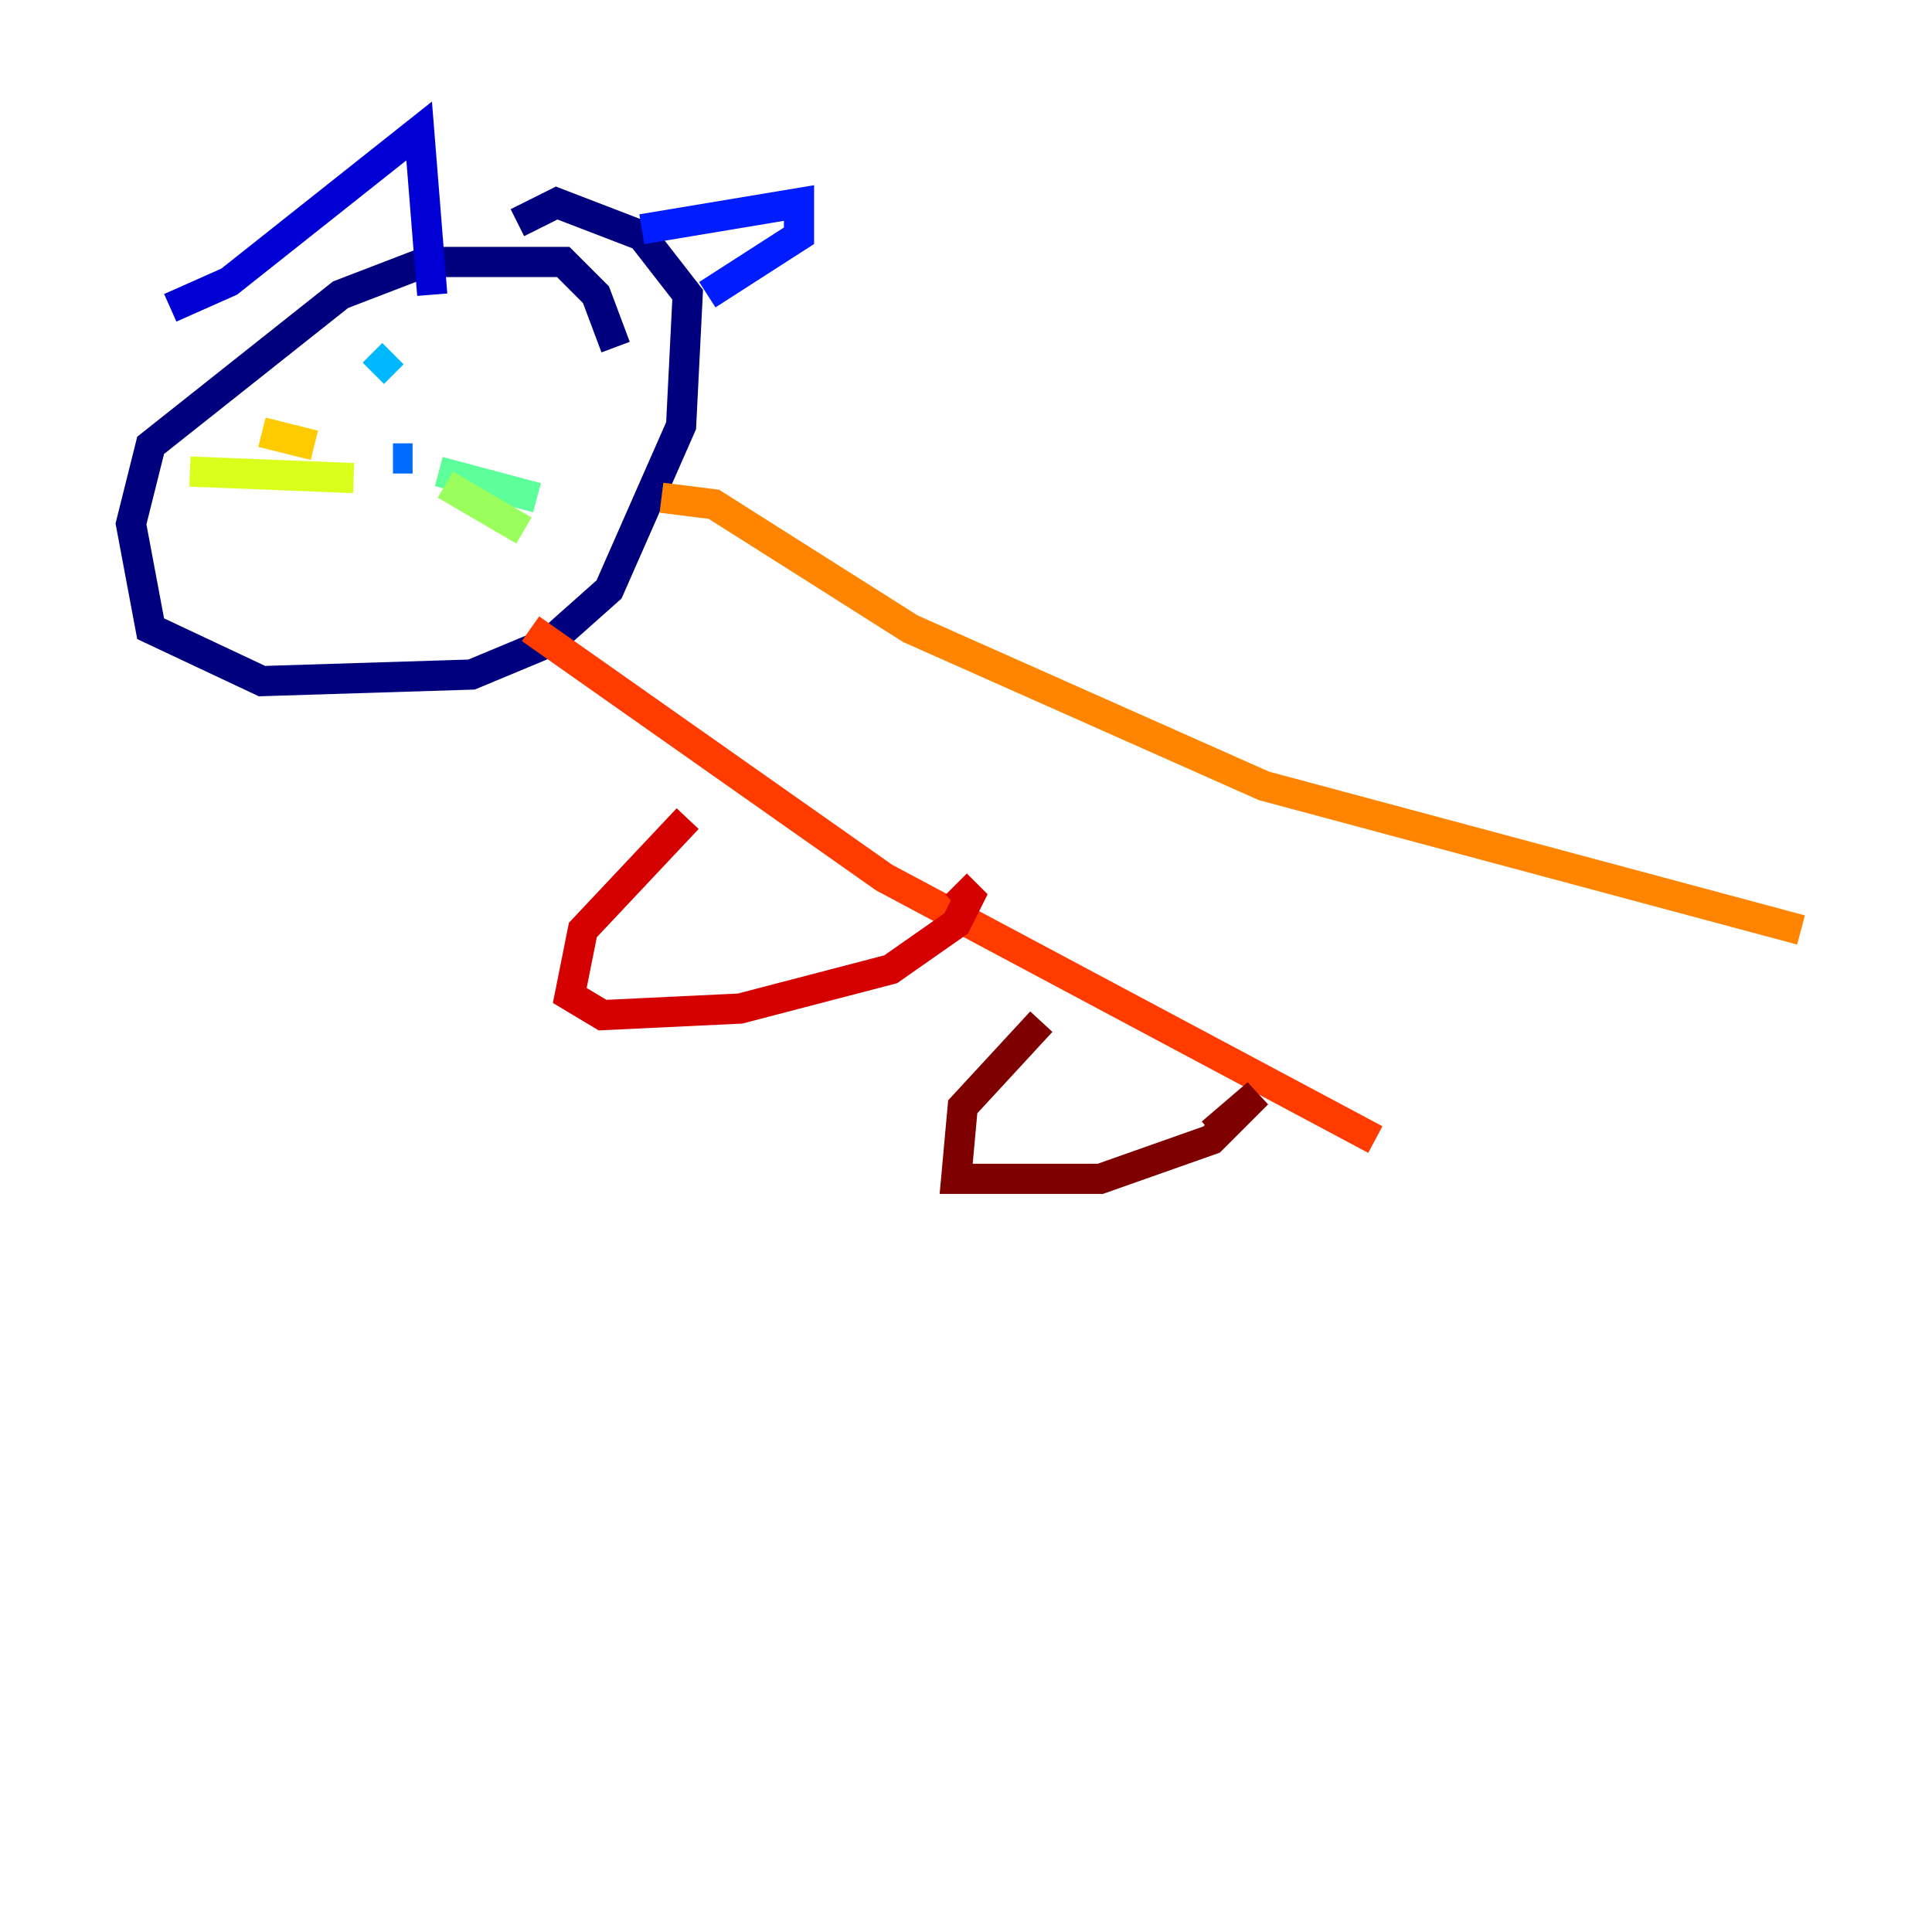 <?xml version="1.0" encoding="utf-8" ?>
<svg baseProfile="tiny" height="128" version="1.2" viewBox="0,0,128,128" width="128" xmlns="http://www.w3.org/2000/svg" xmlns:ev="http://www.w3.org/2001/xml-events" xmlns:xlink="http://www.w3.org/1999/xlink"><defs /><polyline fill="none" points="40.786,22.997 39.485,19.525 37.315,17.356 28.203,17.356 22.563,19.525 9.98,29.505 8.678,34.712 9.98,41.654 17.356,45.125 31.241,44.691 36.447,42.522 40.352,39.051 45.125,28.203 45.559,19.525 42.522,15.62 36.881,13.451 34.278,14.752" stroke="#00007f" stroke-width="2" /><polyline fill="none" points="11.281,20.393 15.186,18.658 27.77,8.678 28.637,19.525" stroke="#0000d5" stroke-width="2" /><polyline fill="none" points="42.522,15.186 52.936,13.451 52.936,15.62 46.861,19.525" stroke="#001cff" stroke-width="2" /><polyline fill="none" points="26.034,30.373 27.336,30.373" stroke="#006cff" stroke-width="2" /><polyline fill="none" points="26.034,23.43 24.732,24.732" stroke="#00b8ff" stroke-width="2" /><polyline fill="none" points="35.58,24.732 35.58,24.732" stroke="#1cffda" stroke-width="2" /><polyline fill="none" points="29.071,31.241 35.58,32.976" stroke="#5cff9a" stroke-width="2" /><polyline fill="none" points="29.505,32.108 34.712,35.146" stroke="#9aff5c" stroke-width="2" /><polyline fill="none" points="23.43,31.675 12.583,31.241" stroke="#daff1c" stroke-width="2" /><polyline fill="none" points="20.827,29.505 17.356,28.637" stroke="#ffcb00" stroke-width="2" /><polyline fill="none" points="43.824,32.976 47.295,33.41 60.312,41.654 83.742,52.068 119.322,61.614" stroke="#ff8500" stroke-width="2" /><polyline fill="none" points="35.146,41.654 58.576,58.142 91.119,75.498" stroke="#ff3b00" stroke-width="2" /><polyline fill="none" points="45.559,54.237 38.617,61.614 37.749,65.953 39.919,67.254 49.031,66.82 59.01,64.217 63.349,61.18 64.217,59.444 63.349,58.576" stroke="#d50000" stroke-width="2" /><polyline fill="none" points="68.99,67.688 63.783,73.329 63.349,78.102 72.895,78.102 80.271,75.498 83.308,72.461 80.271,75.064" stroke="#7f0000" stroke-width="2" /></svg>